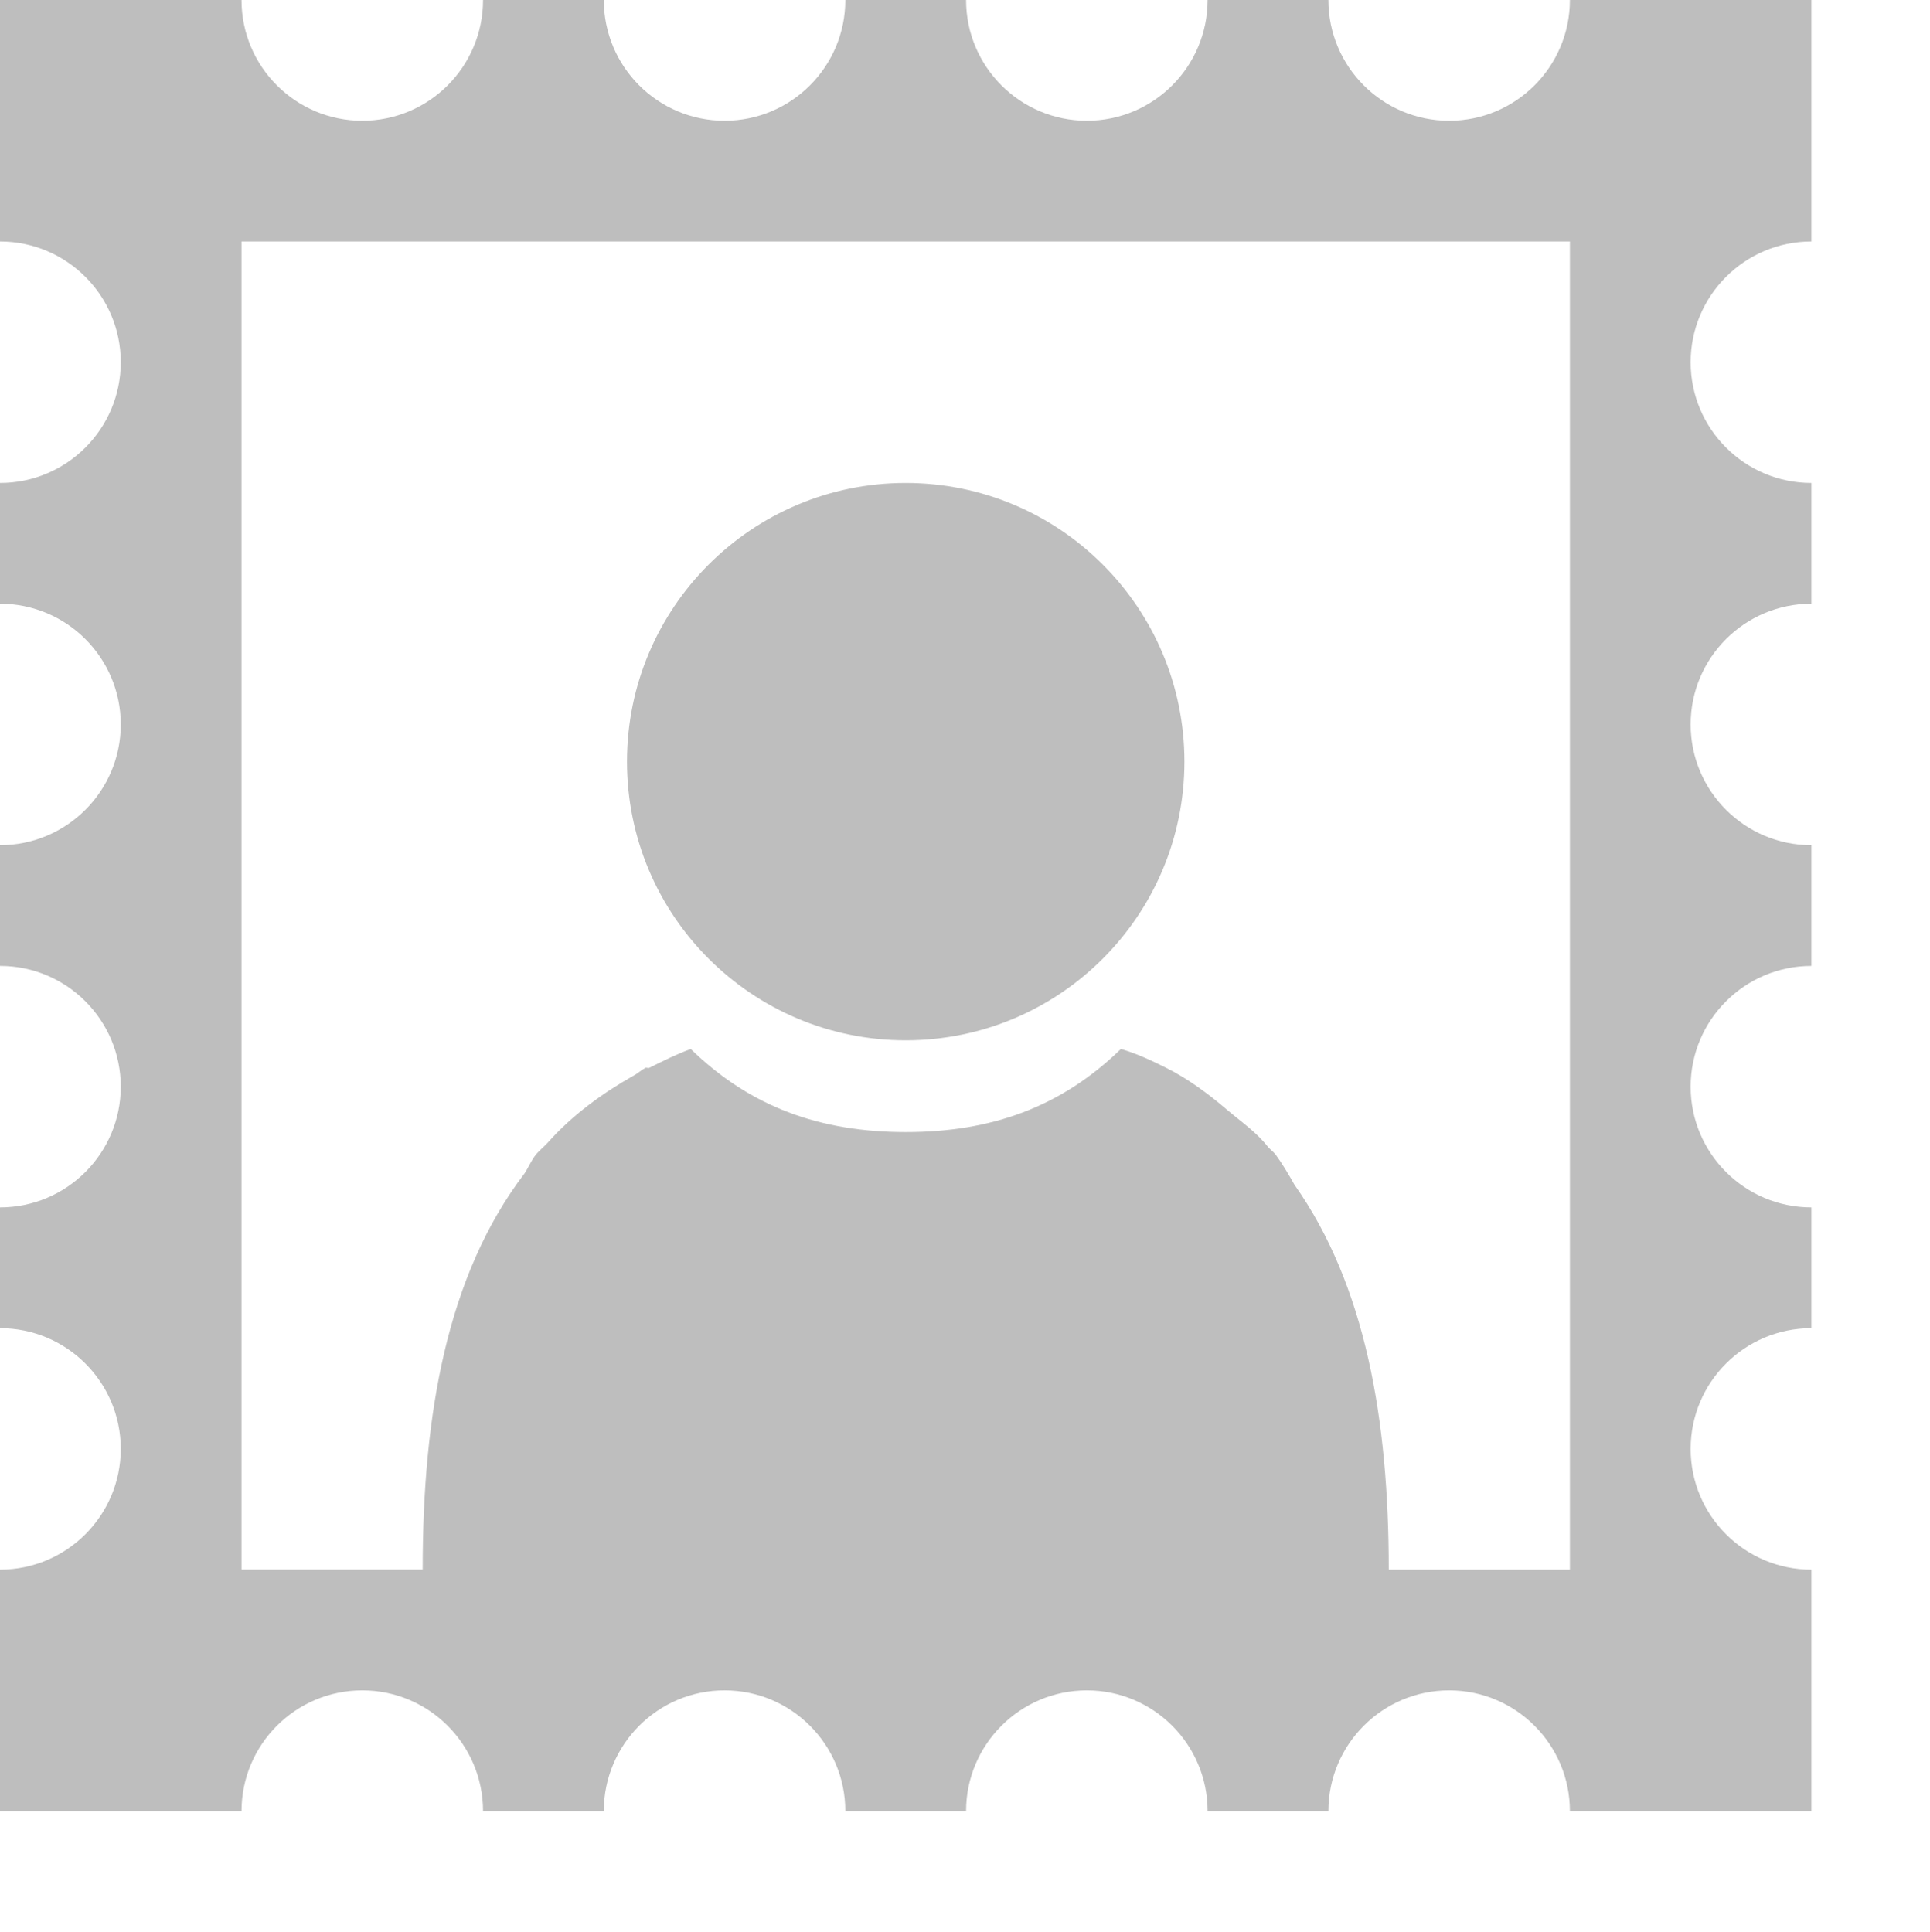 <?xml version="1.0" encoding="UTF-8" standalone="no"?>
<svg id="svg7384" xmlns:rdf="http://www.w3.org/1999/02/22-rdf-syntax-ns#" style="enable-background:new" xmlns="http://www.w3.org/2000/svg" xmlns:osb="http://www.openswatchbook.org/uri/2009/osb" height="16" width="15.982" version="1.1" xmlns:cc="http://creativecommons.org/ns#" xmlns:dc="http://purl.org/dc/elements/1.1/">
 <title id="title8473">Moka Symbolic Icon Theme</title>
 <path id="path9296" style="fill:#bebebe" d="m0-0v2c0.552 0 1 0.448 1 1s-0.448 1-1 1v1c0.552 0 1 0.448 1 1s-0.448 1-1 1v1c0.552 0 1 0.448 1 1s-0.448 1-1 1v1c0.552 0 1 0.448 1 1s-0.448 1-1 1v2h2c0-0.552 0.448-1 1-1s1 0.448 1 1h1c0-0.552 0.448-1 1-1s1 0.448 1 1h1c0-0.552 0.448-1 1-1 0.552 0 1 0.448 1 1h1c0-0.552 0.448-1 1-1s1 0.448 1 1h2v-2c-0.552 0-1-0.448-1-1s0.448-1 1-1v-1c-0.552 0-1-0.448-1-1s0.448-1 1-1v-1c-0.552 0-1-0.448-1-1s0.448-1 1-1v-1c-0.552 0-1-0.448-1-1s0.448-1 1-1v-2h-2c0 0.552-0.448 1-1 1s-1-0.448-1-1h-1c0 0.552-0.448 1-1 1-0.552 0-1-0.448-1-1h-1c0 0.552-0.448 1-1 1s-1-0.448-1-1h-1c0 0.552-0.448 1-1 1s-1-0.448-1-1h-2zm2 2h11v11h-1.5c0-1.239-0.191-2.352-0.781-3.188-0.048-0.085-0.099-0.172-0.156-0.25-0.019-0.023-0.042-0.04-0.062-0.062-0.1-0.127-0.222-0.208-0.344-0.312-0.152-0.13-0.323-0.256-0.5-0.344-0.123-0.061-0.244-0.119-0.375-0.156-0.494 0.48-1.07 0.688-1.781 0.688-0.711 0-1.288-0.208-1.781-0.688-0.112 0.04-0.229 0.099-0.344 0.156-0.009 0.004-0.023-0.004-0.031 0-0.035 0.018-0.06 0.044-0.094 0.062-0.254 0.143-0.511 0.326-0.719 0.562-0.031 0.033-0.065 0.06-0.094 0.094-0.039 0.05-0.059 0.102-0.094 0.156-0.643 0.843-0.844 1.998-0.844 3.281h-1.5v-11z"/>
 <circle id="path9298" cy="6.308" cx="7.5" r="2.308" style="color:#bebebe;enable-background:accumulate;fill:#bebebe"/>
</svg>
